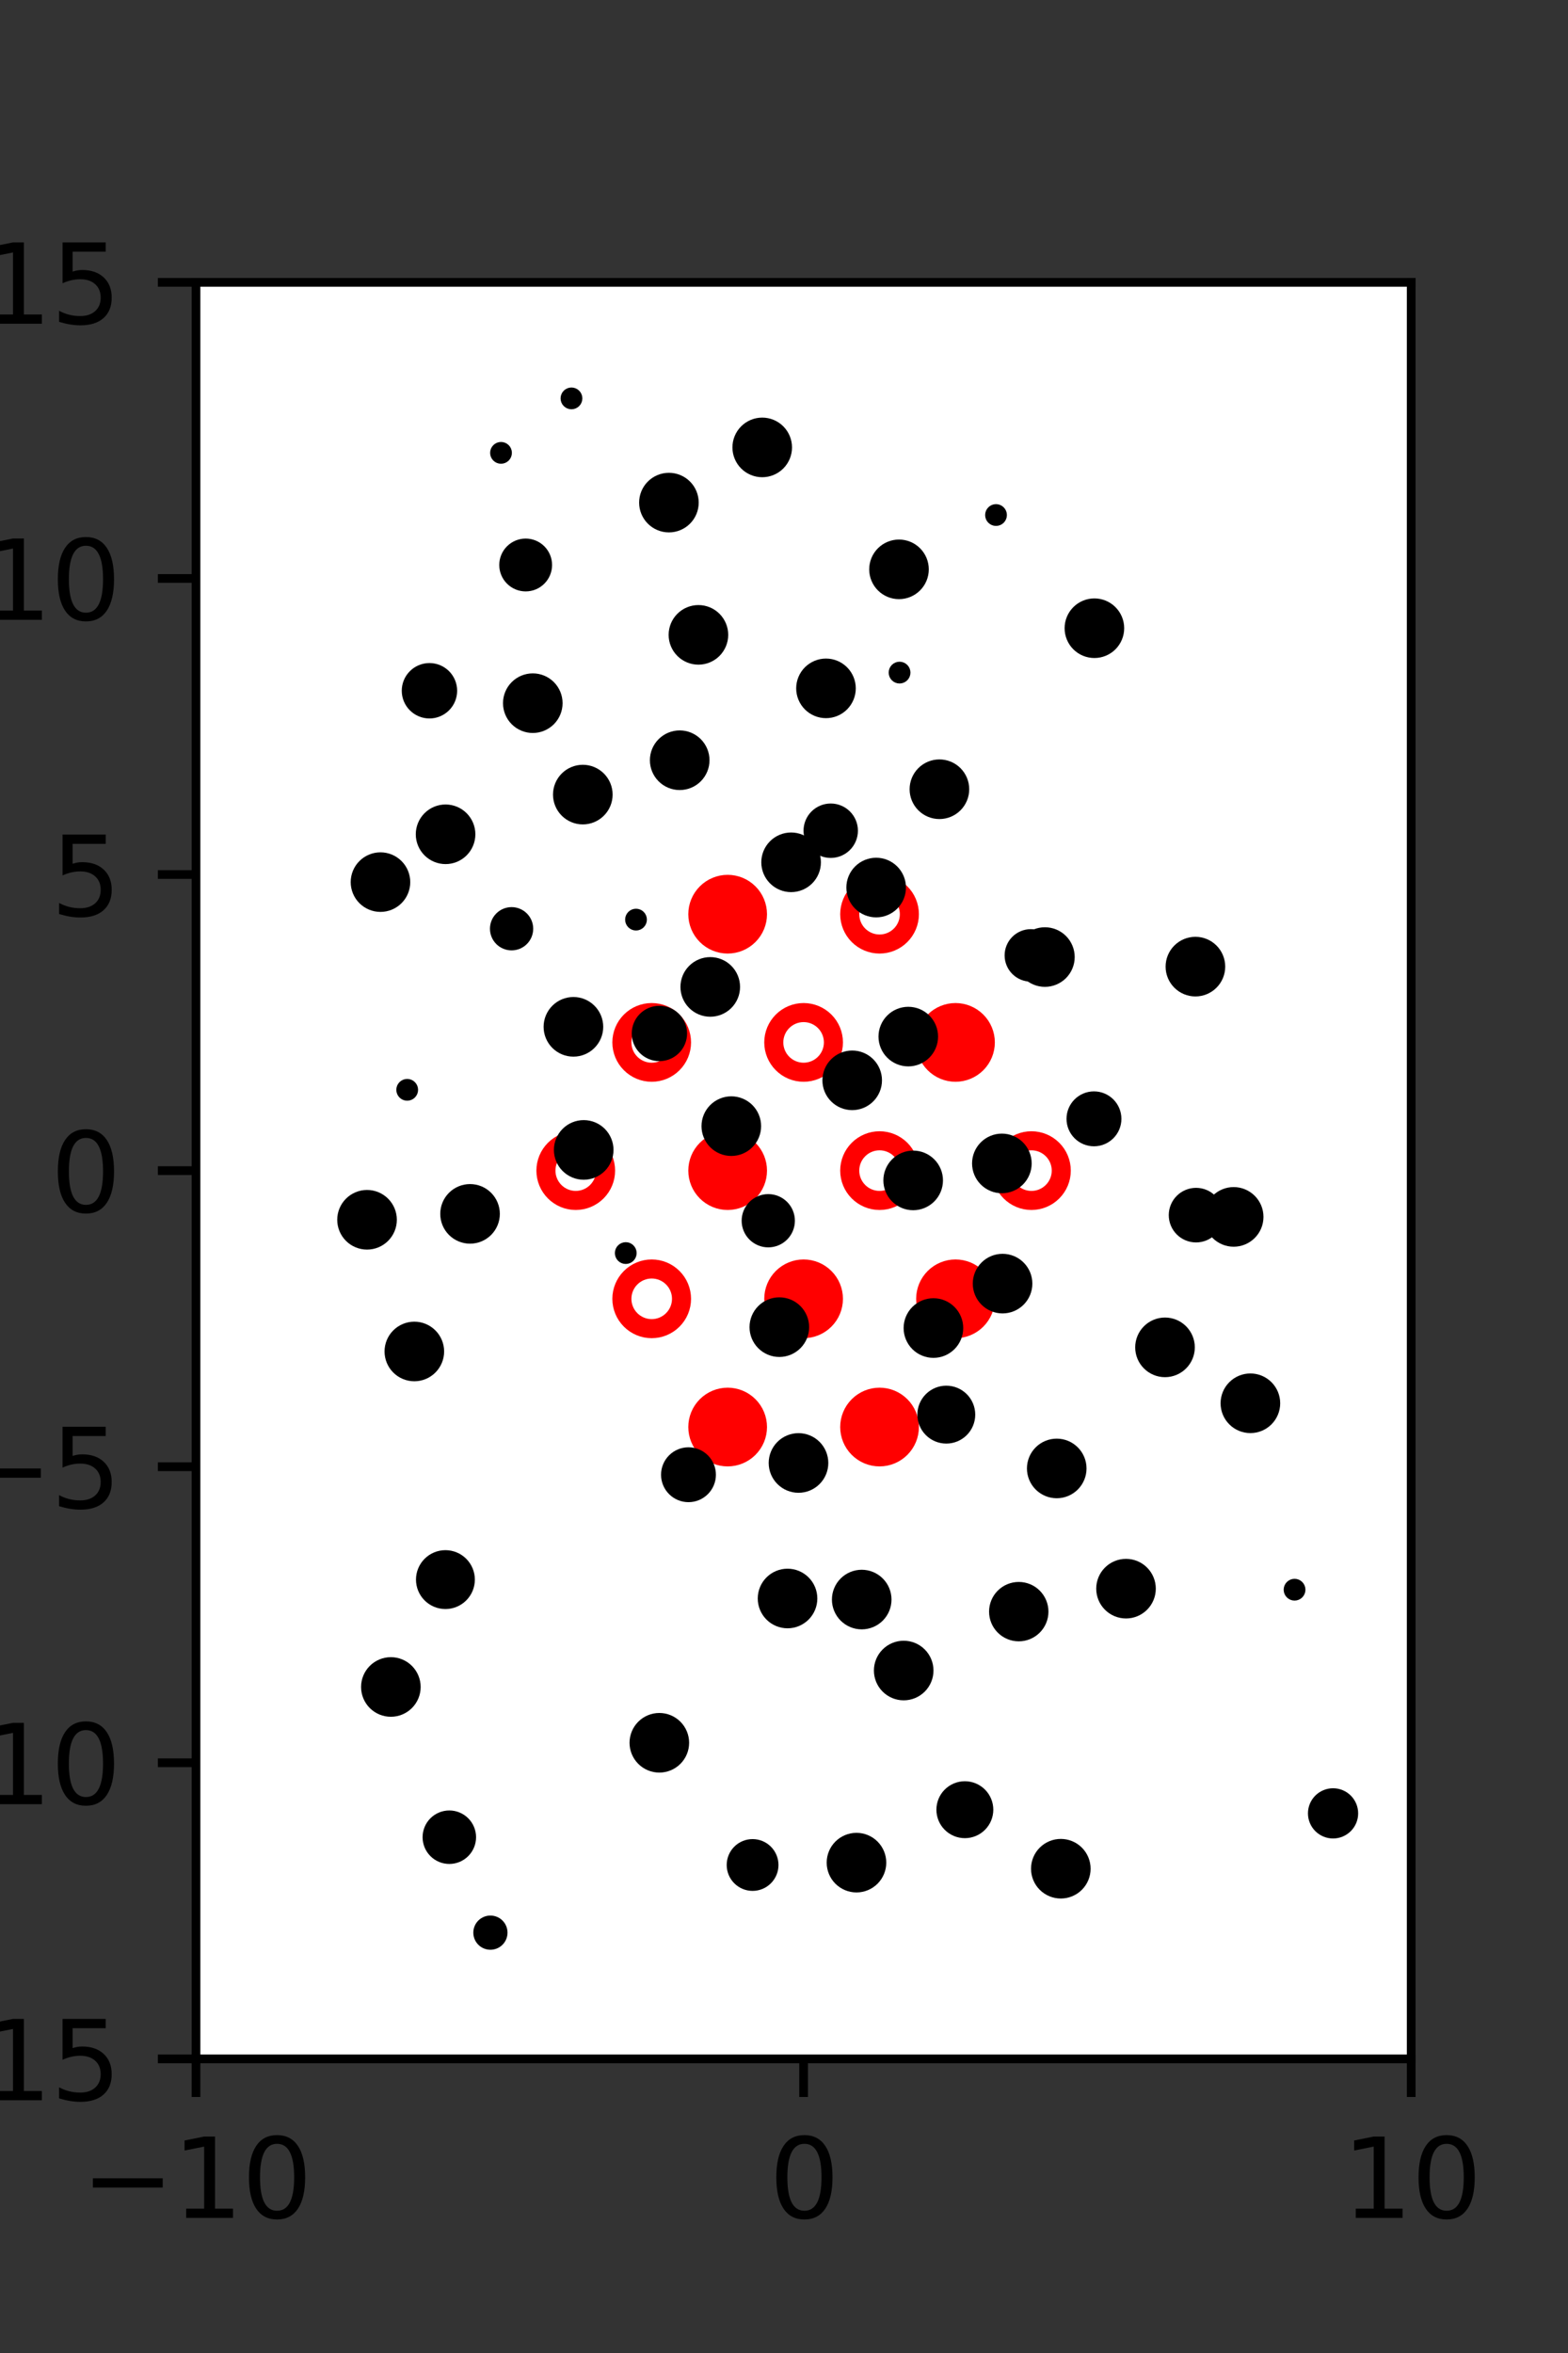<?xml version="1.0" encoding="utf-8" standalone="no"?>
<!DOCTYPE svg PUBLIC "-//W3C//DTD SVG 1.1//EN"
  "http://www.w3.org/Graphics/SVG/1.1/DTD/svg11.dtd">
<svg xmlns:xlink="http://www.w3.org/1999/xlink" width="144pt" height="216pt" viewBox="0 0 144 216" xmlns="http://www.w3.org/2000/svg" version="1.1">
 <rect x="0" y="0" width="144" height="216" fill="#333333" stroke="none"/>
 <defs>
  <style type="text/css">*{stroke-linejoin: round; stroke-linecap: butt}</style>
 </defs>
 <g id="figure_1">
  <g id="patch_1">
   <path d="M 0 216 
L 144 216 
L 144 0 
L 0 0 
L 0 216 
z
" style="fill: none"/>
  </g>
  <g id="axes_1">
   <g id="patch_2">
    <path d="M 18 189 
L 129.6 189 
L 129.6 25.92 
L 18 25.92 
z
" style="fill: #ffffff"/>
   </g>
   <g id="PathCollection_1">
    <defs>
     <path id="m27fced30f5" d="M 0 2.739 
C 0.726 2.739 1.423 2.45 1.936 1.936 
C 2.45 1.423 2.739 0.726 2.739 0 
C 2.739 -0.726 2.45 -1.423 1.936 -1.936 
C 1.423 -2.45 0.726 -2.739 0 -2.739 
C -0.726 -2.739 -1.423 -2.45 -1.936 -1.936 
C -2.45 -1.423 -2.739 -0.726 -2.739 0 
C -2.739 0.726 -2.45 1.423 -1.936 1.936 
C -1.423 2.45 -0.726 2.739 0 2.739 
z
" style="stroke: #ff0000; stroke-width: 1.75"/>
    </defs>
    <g clip-path="url(#pa2a1ad37a8)">
     <use xlink:href="#m27fced30f5" x="66.825" y="83.921" style="fill: #ff0000; stroke: #ff0000; stroke-width: 1.75"/>
     <use xlink:href="#m27fced30f5" x="87.75" y="95.691" style="fill: #ff0000; stroke: #ff0000; stroke-width: 1.75"/>
     <use xlink:href="#m27fced30f5" x="66.825" y="107.46" style="fill: #ff0000; stroke: #ff0000; stroke-width: 1.75"/>
     <use xlink:href="#m27fced30f5" x="73.8" y="119.229" style="fill: #ff0000; stroke: #ff0000; stroke-width: 1.75"/>
     <use xlink:href="#m27fced30f5" x="87.75" y="119.229" style="fill: #ff0000; stroke: #ff0000; stroke-width: 1.75"/>
     <use xlink:href="#m27fced30f5" x="66.825" y="130.999" style="fill: #ff0000; stroke: #ff0000; stroke-width: 1.75"/>
     <use xlink:href="#m27fced30f5" x="80.775" y="130.999" style="fill: #ff0000; stroke: #ff0000; stroke-width: 1.75"/>
    </g>
   </g>
   <g id="PathCollection_2">
    <defs>
     <path id="C0_0_5297fa861f" d="M 0 2.739 
C 0.726 2.739 1.423 2.45 1.936 1.936 
C 2.45 1.423 2.739 0.726 2.739 -0 
C 2.739 -0.726 2.45 -1.423 1.936 -1.936 
C 1.423 -2.45 0.726 -2.739 0 -2.739 
C -0.726 -2.739 -1.423 -2.45 -1.936 -1.936 
C -2.45 -1.423 -2.739 -0.726 -2.739 0 
C -2.739 0.726 -2.45 1.423 -1.936 1.936 
C -1.423 2.45 -0.726 2.739 0 2.739 
z
"/>
    </defs>
    <g clip-path="url(#pa2a1ad37a8)">
     <use xlink:href="#C0_0_5297fa861f" x="80.775" y="83.921" style="fill: none; stroke: #ff0000; stroke-width: 1.75"/>
    </g>
    <g clip-path="url(#pa2a1ad37a8)">
     <use xlink:href="#C0_0_5297fa861f" x="59.85" y="95.691" style="fill: none; stroke: #ff0000; stroke-width: 1.75"/>
    </g>
    <g clip-path="url(#pa2a1ad37a8)">
     <use xlink:href="#C0_0_5297fa861f" x="73.8" y="95.691" style="fill: none; stroke: #ff0000; stroke-width: 1.75"/>
    </g>
    <g clip-path="url(#pa2a1ad37a8)">
     <use xlink:href="#C0_0_5297fa861f" x="52.875" y="107.46" style="fill: none; stroke: #ff0000; stroke-width: 1.75"/>
    </g>
    <g clip-path="url(#pa2a1ad37a8)">
     <use xlink:href="#C0_0_5297fa861f" x="80.775" y="107.46" style="fill: none; stroke: #ff0000; stroke-width: 1.75"/>
    </g>
    <g clip-path="url(#pa2a1ad37a8)">
     <use xlink:href="#C0_0_5297fa861f" x="94.725" y="107.46" style="fill: none; stroke: #ff0000; stroke-width: 1.75"/>
    </g>
    <g clip-path="url(#pa2a1ad37a8)">
     <use xlink:href="#C0_0_5297fa861f" x="59.85" y="119.229" style="fill: none; stroke: #ff0000; stroke-width: 1.75"/>
    </g>
   </g>
   <g id="PathCollection_3">
    <path d="M 113.296 113.946 
C 113.889 113.946 114.458 113.711 114.878 113.291 
C 115.298 112.871 115.533 112.302 115.533 111.709 
C 115.533 111.115 115.298 110.546 114.878 110.127 
C 114.458 109.707 113.889 109.471 113.296 109.471 
C 112.702 109.471 112.133 109.707 111.714 110.127 
C 111.294 110.546 111.058 111.115 111.058 111.709 
C 111.058 112.302 111.294 112.871 111.714 113.291 
C 112.133 113.711 112.702 113.946 113.296 113.946 
z
" clip-path="url(#pa2a1ad37a8)" style="stroke: #000000"/>
    <path d="M 109.783 90.972 
C 110.376 90.972 110.945 90.736 111.365 90.316 
C 111.785 89.897 112.02 89.328 112.02 88.734 
C 112.02 88.141 111.785 87.572 111.365 87.152 
C 110.945 86.732 110.376 86.497 109.783 86.497 
C 109.19 86.497 108.62 86.732 108.201 87.152 
C 107.781 87.572 107.545 88.141 107.545 88.734 
C 107.545 89.328 107.781 89.897 108.201 90.316 
C 108.62 90.736 109.19 90.972 109.783 90.972 
z
" clip-path="url(#pa2a1ad37a8)" style="stroke: #000000"/>
    <path d="M 100.506 59.905 
C 101.099 59.905 101.667 59.67 102.087 59.251 
C 102.506 58.831 102.742 58.262 102.742 57.669 
C 102.742 57.076 102.506 56.508 102.087 56.088 
C 101.667 55.669 101.099 55.433 100.506 55.433 
C 99.913 55.433 99.344 55.669 98.924 56.088 
C 98.505 56.508 98.27 57.076 98.27 57.669 
C 98.27 58.262 98.505 58.831 98.924 59.251 
C 99.344 59.67 99.913 59.905 100.506 59.905 
z
" clip-path="url(#pa2a1ad37a8)" style="stroke: #000000"/>
    <path d="M 91.471 47.779 
C 91.603 47.779 91.73 47.727 91.824 47.633 
C 91.918 47.539 91.971 47.412 91.971 47.279 
C 91.971 47.147 91.918 47.02 91.824 46.926 
C 91.73 46.832 91.603 46.779 91.471 46.779 
C 91.338 46.779 91.211 46.832 91.117 46.926 
C 91.023 47.02 90.971 47.147 90.971 47.279 
C 90.971 47.412 91.023 47.539 91.117 47.633 
C 91.211 47.727 91.338 47.779 91.471 47.779 
z
" clip-path="url(#pa2a1ad37a8)" style="stroke: #000000"/>
    <path d="M 122.424 168.269 
C 122.902 168.269 123.362 168.078 123.7 167.74 
C 124.039 167.401 124.229 166.942 124.229 166.463 
C 124.229 165.984 124.039 165.525 123.7 165.186 
C 123.362 164.848 122.902 164.658 122.424 164.658 
C 121.945 164.658 121.486 164.848 121.147 165.186 
C 120.808 165.525 120.618 165.984 120.618 166.463 
C 120.618 166.942 120.808 167.401 121.147 167.74 
C 121.486 168.078 121.945 168.269 122.424 168.269 
z
" clip-path="url(#pa2a1ad37a8)" style="stroke: #000000"/>
    <path d="M 118.888 146.431 
C 119.02 146.431 119.148 146.378 119.241 146.285 
C 119.335 146.191 119.388 146.064 119.388 145.931 
C 119.388 145.799 119.335 145.671 119.241 145.578 
C 119.148 145.484 119.02 145.431 118.888 145.431 
C 118.755 145.431 118.628 145.484 118.534 145.578 
C 118.44 145.671 118.388 145.799 118.388 145.931 
C 118.388 146.064 118.44 146.191 118.534 146.285 
C 118.628 146.378 118.755 146.431 118.888 146.431 
z
" clip-path="url(#pa2a1ad37a8)" style="stroke: #000000"/>
    <path d="M 114.832 131.055 
C 115.425 131.055 115.994 130.82 116.414 130.4 
C 116.833 129.98 117.069 129.411 117.069 128.818 
C 117.069 128.224 116.833 127.655 116.414 127.236 
C 115.994 126.816 115.425 126.58 114.832 126.58 
C 114.238 126.58 113.669 126.816 113.25 127.236 
C 112.83 127.655 112.594 128.224 112.594 128.818 
C 112.594 129.411 112.83 129.98 113.25 130.4 
C 113.669 130.82 114.238 131.055 114.832 131.055 
z
" clip-path="url(#pa2a1ad37a8)" style="stroke: #000000"/>
    <path d="M 106.99 125.922 
C 107.583 125.922 108.153 125.686 108.572 125.266 
C 108.992 124.847 109.228 124.278 109.228 123.684 
C 109.228 123.091 108.992 122.522 108.572 122.102 
C 108.153 121.682 107.583 121.447 106.99 121.447 
C 106.397 121.447 105.828 121.682 105.408 122.102 
C 104.988 122.522 104.753 123.091 104.753 123.684 
C 104.753 124.278 104.988 124.847 105.408 125.266 
C 105.828 125.686 106.397 125.922 106.99 125.922 
z
" clip-path="url(#pa2a1ad37a8)" style="stroke: #000000"/>
    <path d="M 109.841 113.553 
C 110.373 113.553 110.883 113.342 111.26 112.966 
C 111.636 112.589 111.847 112.079 111.847 111.547 
C 111.847 111.015 111.636 110.505 111.26 110.129 
C 110.883 109.753 110.373 109.541 109.841 109.541 
C 109.309 109.541 108.799 109.753 108.423 110.129 
C 108.047 110.505 107.835 111.015 107.835 111.547 
C 107.835 112.079 108.047 112.589 108.423 112.966 
C 108.799 113.342 109.309 113.553 109.841 113.553 
z
" clip-path="url(#pa2a1ad37a8)" style="stroke: #000000"/>
    <path d="M 100.466 104.728 
C 101.002 104.728 101.516 104.515 101.895 104.136 
C 102.274 103.757 102.487 103.243 102.487 102.707 
C 102.487 102.171 102.274 101.657 101.895 101.278 
C 101.516 100.899 101.002 100.686 100.466 100.686 
C 99.93 100.686 99.416 100.899 99.037 101.278 
C 98.658 101.657 98.445 102.171 98.445 102.707 
C 98.445 103.243 98.658 103.757 99.037 104.136 
C 99.416 104.515 99.93 104.728 100.466 104.728 
z
" clip-path="url(#pa2a1ad37a8)" style="stroke: #000000"/>
    <path d="M 95.961 90.092 
C 96.554 90.092 97.122 89.856 97.542 89.437 
C 97.961 89.017 98.197 88.449 98.197 87.856 
C 98.197 87.263 97.961 86.694 97.542 86.274 
C 97.122 85.855 96.554 85.62 95.961 85.62 
C 95.368 85.62 94.799 85.855 94.38 86.274 
C 93.96 86.694 93.725 87.263 93.725 87.856 
C 93.725 88.449 93.96 89.017 94.38 89.437 
C 94.799 89.856 95.368 90.092 95.961 90.092 
z
" clip-path="url(#pa2a1ad37a8)" style="stroke: #000000"/>
    <path d="M 94.671 89.613 
C 95.177 89.613 95.663 89.412 96.021 89.054 
C 96.38 88.696 96.581 88.21 96.581 87.703 
C 96.581 87.197 96.38 86.711 96.021 86.353 
C 95.663 85.994 95.177 85.793 94.671 85.793 
C 94.164 85.793 93.678 85.994 93.32 86.353 
C 92.962 86.711 92.761 87.197 92.761 87.703 
C 92.761 88.21 92.962 88.696 93.32 89.054 
C 93.678 89.412 94.164 89.613 94.671 89.613 
z
" clip-path="url(#pa2a1ad37a8)" style="stroke: #000000"/>
    <path d="M 86.272 74.688 
C 86.866 74.688 87.435 74.452 87.855 74.032 
C 88.274 73.613 88.51 73.043 88.51 72.45 
C 88.51 71.857 88.274 71.288 87.855 70.868 
C 87.435 70.448 86.866 70.213 86.272 70.213 
C 85.679 70.213 85.11 70.448 84.69 70.868 
C 84.271 71.288 84.035 71.857 84.035 72.45 
C 84.035 73.043 84.271 73.613 84.69 74.032 
C 85.11 74.452 85.679 74.688 86.272 74.688 
z
" clip-path="url(#pa2a1ad37a8)" style="stroke: #000000"/>
    <path d="M 82.613 62.244 
C 82.745 62.244 82.872 62.191 82.966 62.097 
C 83.06 62.003 83.113 61.876 83.113 61.744 
C 83.113 61.611 83.06 61.484 82.966 61.39 
C 82.872 61.296 82.745 61.244 82.613 61.244 
C 82.48 61.244 82.353 61.296 82.259 61.39 
C 82.165 61.484 82.113 61.611 82.113 61.744 
C 82.113 61.876 82.165 62.003 82.259 62.097 
C 82.353 62.191 82.48 62.244 82.613 62.244 
z
" clip-path="url(#pa2a1ad37a8)" style="stroke: #000000"/>
    <path d="M 82.561 54.501 
C 83.154 54.501 83.723 54.266 84.142 53.846 
C 84.562 53.427 84.797 52.858 84.797 52.265 
C 84.797 51.672 84.562 51.103 84.142 50.684 
C 83.723 50.265 83.154 50.029 82.561 50.029 
C 81.968 50.029 81.399 50.265 80.98 50.684 
C 80.561 51.103 80.325 51.672 80.325 52.265 
C 80.325 52.858 80.561 53.427 80.98 53.846 
C 81.399 54.266 81.968 54.501 82.561 54.501 
z
" clip-path="url(#pa2a1ad37a8)" style="stroke: #000000"/>
    <path d="M 103.409 148.072 
C 104.002 148.072 104.571 147.836 104.99 147.417 
C 105.409 146.997 105.645 146.429 105.645 145.835 
C 105.645 145.242 105.409 144.674 104.99 144.254 
C 104.571 143.835 104.002 143.599 103.409 143.599 
C 102.816 143.599 102.247 143.835 101.828 144.254 
C 101.408 144.674 101.173 145.242 101.173 145.835 
C 101.173 146.429 101.408 146.997 101.828 147.417 
C 102.247 147.836 102.816 148.072 103.409 148.072 
z
" clip-path="url(#pa2a1ad37a8)" style="stroke: #000000"/>
    <path d="M 97.047 137.036 
C 97.64 137.036 98.209 136.8 98.628 136.381 
C 99.047 135.962 99.283 135.393 99.283 134.8 
C 99.283 134.207 99.047 133.638 98.628 133.219 
C 98.209 132.799 97.64 132.564 97.047 132.564 
C 96.454 132.564 95.885 132.799 95.466 133.219 
C 95.046 133.638 94.811 134.207 94.811 134.8 
C 94.811 135.393 95.046 135.962 95.466 136.381 
C 95.885 136.8 96.454 137.036 97.047 137.036 
z
" clip-path="url(#pa2a1ad37a8)" style="stroke: #000000"/>
    <path d="M 92.072 120.069 
C 92.665 120.069 93.234 119.833 93.653 119.414 
C 94.073 118.995 94.308 118.426 94.308 117.833 
C 94.308 117.24 94.073 116.671 93.653 116.252 
C 93.234 115.832 92.665 115.597 92.072 115.597 
C 91.479 115.597 90.91 115.832 90.491 116.252 
C 90.072 116.671 89.836 117.24 89.836 117.833 
C 89.836 118.426 90.072 118.995 90.491 119.414 
C 90.91 119.833 91.479 120.069 92.072 120.069 
z
" clip-path="url(#pa2a1ad37a8)" style="stroke: #000000"/>
    <path d="M 92.008 109.038 
C 92.602 109.038 93.171 108.802 93.591 108.383 
C 94.01 107.963 94.246 107.394 94.246 106.801 
C 94.246 106.207 94.01 105.638 93.591 105.219 
C 93.171 104.799 92.602 104.563 92.008 104.563 
C 91.415 104.563 90.846 104.799 90.426 105.219 
C 90.007 105.638 89.771 106.207 89.771 106.801 
C 89.771 107.394 90.007 107.963 90.426 108.383 
C 90.846 108.802 91.415 109.038 92.008 109.038 
z
" clip-path="url(#pa2a1ad37a8)" style="stroke: #000000"/>
    <path d="M 83.414 97.393 
C 84.007 97.393 84.576 97.157 84.995 96.738 
C 85.415 96.319 85.65 95.75 85.65 95.157 
C 85.65 94.564 85.415 93.995 84.995 93.576 
C 84.576 93.156 84.007 92.921 83.414 92.921 
C 82.821 92.921 82.252 93.156 81.833 93.576 
C 81.414 93.995 81.178 94.564 81.178 95.157 
C 81.178 95.75 81.414 96.319 81.833 96.738 
C 82.252 97.157 82.821 97.393 83.414 97.393 
z
" clip-path="url(#pa2a1ad37a8)" style="stroke: #000000"/>
    <path d="M 80.464 83.713 
C 81.057 83.713 81.626 83.478 82.046 83.058 
C 82.465 82.638 82.701 82.069 82.701 81.476 
C 82.701 80.883 82.465 80.313 82.046 79.894 
C 81.626 79.474 81.057 79.238 80.464 79.238 
C 79.87 79.238 79.301 79.474 78.881 79.894 
C 78.462 80.313 78.226 80.883 78.226 81.476 
C 78.226 82.069 78.462 82.638 78.881 83.058 
C 79.301 83.478 79.87 83.713 80.464 83.713 
z
" clip-path="url(#pa2a1ad37a8)" style="stroke: #000000"/>
    <path d="M 76.291 78.256 
C 76.821 78.256 77.329 78.046 77.704 77.671 
C 78.079 77.296 78.289 76.788 78.289 76.258 
C 78.289 75.728 78.079 75.22 77.704 74.845 
C 77.329 74.471 76.821 74.26 76.291 74.26 
C 75.761 74.26 75.253 74.471 74.878 74.845 
C 74.504 75.22 74.293 75.728 74.293 76.258 
C 74.293 76.788 74.504 77.296 74.878 77.671 
C 75.253 78.046 75.761 78.256 76.291 78.256 
z
" clip-path="url(#pa2a1ad37a8)" style="stroke: #000000"/>
    <path d="M 75.856 65.426 
C 76.449 65.426 77.017 65.191 77.437 64.771 
C 77.856 64.352 78.092 63.783 78.092 63.19 
C 78.092 62.597 77.856 62.028 77.437 61.609 
C 77.017 61.19 76.449 60.954 75.856 60.954 
C 75.263 60.954 74.694 61.19 74.274 61.609 
C 73.855 62.028 73.619 62.597 73.619 63.19 
C 73.619 63.783 73.855 64.352 74.274 64.771 
C 74.694 65.191 75.263 65.426 75.856 65.426 
z
" clip-path="url(#pa2a1ad37a8)" style="stroke: #000000"/>
    <path d="M 70 43.308 
C 70.593 43.308 71.162 43.072 71.581 42.653 
C 72.001 42.233 72.236 41.665 72.236 41.072 
C 72.236 40.479 72.001 39.91 71.581 39.49 
C 71.162 39.071 70.593 38.835 70 38.835 
C 69.407 38.835 68.838 39.071 68.419 39.49 
C 68 39.91 67.764 40.479 67.764 41.072 
C 67.764 41.665 68 42.233 68.419 42.653 
C 68.838 43.072 69.407 43.308 70 43.308 
z
" clip-path="url(#pa2a1ad37a8)" style="stroke: #000000"/>
    <path d="M 97.422 173.78 
C 98.015 173.78 98.583 173.545 99.003 173.126 
C 99.422 172.706 99.658 172.137 99.658 171.544 
C 99.658 170.951 99.422 170.383 99.003 169.963 
C 98.583 169.544 98.015 169.308 97.422 169.308 
C 96.829 169.308 96.26 169.544 95.84 169.963 
C 95.421 170.383 95.186 170.951 95.186 171.544 
C 95.186 172.137 95.421 172.706 95.84 173.126 
C 96.26 173.545 96.829 173.78 97.422 173.78 
z
" clip-path="url(#pa2a1ad37a8)" style="stroke: #000000"/>
    <path d="M 93.56 150.171 
C 94.15 150.171 94.716 149.937 95.134 149.519 
C 95.551 149.102 95.786 148.536 95.786 147.945 
C 95.786 147.355 95.551 146.788 95.134 146.371 
C 94.716 145.953 94.15 145.719 93.56 145.719 
C 92.969 145.719 92.403 145.953 91.985 146.371 
C 91.568 146.788 91.333 147.355 91.333 147.945 
C 91.333 148.536 91.568 149.102 91.985 149.519 
C 92.403 149.937 92.969 150.171 93.56 150.171 
z
" clip-path="url(#pa2a1ad37a8)" style="stroke: #000000"/>
    <path d="M 86.905 132.018 
C 87.478 132.018 88.027 131.791 88.431 131.386 
C 88.836 130.981 89.063 130.432 89.063 129.86 
C 89.063 129.288 88.836 128.739 88.431 128.334 
C 88.027 127.929 87.478 127.702 86.905 127.702 
C 86.333 127.702 85.784 127.929 85.379 128.334 
C 84.975 128.739 84.747 129.288 84.747 129.86 
C 84.747 130.432 84.975 130.981 85.379 131.386 
C 85.784 131.791 86.333 132.018 86.905 132.018 
z
" clip-path="url(#pa2a1ad37a8)" style="stroke: #000000"/>
    <path d="M 85.722 124.149 
C 86.316 124.149 86.885 123.914 87.305 123.494 
C 87.724 123.074 87.96 122.505 87.96 121.912 
C 87.96 121.319 87.724 120.749 87.305 120.33 
C 86.885 119.91 86.316 119.674 85.722 119.674 
C 85.129 119.674 84.56 119.91 84.14 120.33 
C 83.721 120.749 83.485 121.319 83.485 121.912 
C 83.485 122.505 83.721 123.074 84.14 123.494 
C 84.56 123.914 85.129 124.149 85.722 124.149 
z
" clip-path="url(#pa2a1ad37a8)" style="stroke: #000000"/>
    <path d="M 83.862 110.596 
C 84.455 110.596 85.025 110.36 85.444 109.941 
C 85.864 109.521 86.1 108.952 86.1 108.358 
C 86.1 107.765 85.864 107.196 85.444 106.776 
C 85.025 106.357 84.455 106.121 83.862 106.121 
C 83.269 106.121 82.7 106.357 82.28 106.776 
C 81.86 107.196 81.625 107.765 81.625 108.358 
C 81.625 108.952 81.86 109.521 82.28 109.941 
C 82.7 110.36 83.269 110.596 83.862 110.596 
z
" clip-path="url(#pa2a1ad37a8)" style="stroke: #000000"/>
    <path d="M 78.263 101.408 
C 78.856 101.408 79.424 101.172 79.844 100.753 
C 80.263 100.334 80.499 99.765 80.499 99.172 
C 80.499 98.579 80.263 98.01 79.844 97.591 
C 79.424 97.171 78.856 96.936 78.263 96.936 
C 77.67 96.936 77.101 97.171 76.682 97.591 
C 76.262 98.01 76.027 98.579 76.027 99.172 
C 76.027 99.765 76.262 100.334 76.682 100.753 
C 77.101 101.172 77.67 101.408 78.263 101.408 
z
" clip-path="url(#pa2a1ad37a8)" style="stroke: #000000"/>
    <path d="M 65.227 92.834 
C 65.821 92.834 66.39 92.599 66.809 92.179 
C 67.229 91.76 67.465 91.19 67.465 90.597 
C 67.465 90.004 67.229 89.434 66.809 89.015 
C 66.39 88.595 65.821 88.36 65.227 88.36 
C 64.634 88.36 64.065 88.595 63.645 89.015 
C 63.226 89.434 62.99 90.004 62.99 90.597 
C 62.99 91.19 63.226 91.76 63.645 92.179 
C 64.065 92.599 64.634 92.834 65.227 92.834 
z
" clip-path="url(#pa2a1ad37a8)" style="stroke: #000000"/>
    <path d="M 72.653 81.396 
C 73.246 81.396 73.815 81.16 74.235 80.741 
C 74.655 80.321 74.89 79.752 74.89 79.158 
C 74.89 78.565 74.655 77.996 74.235 77.576 
C 73.815 77.157 73.246 76.921 72.653 76.921 
C 72.059 76.921 71.49 77.157 71.071 77.576 
C 70.651 77.996 70.415 78.565 70.415 79.158 
C 70.415 79.752 70.651 80.321 71.071 80.741 
C 71.49 81.16 72.059 81.396 72.653 81.396 
z
" clip-path="url(#pa2a1ad37a8)" style="stroke: #000000"/>
    <path d="M 62.421 72.025 
C 63.015 72.025 63.584 71.79 64.004 71.37 
C 64.423 70.95 64.659 70.381 64.659 69.788 
C 64.659 69.195 64.423 68.625 64.004 68.206 
C 63.584 67.786 63.015 67.55 62.421 67.55 
C 61.828 67.55 61.259 67.786 60.839 68.206 
C 60.42 68.625 60.184 69.195 60.184 69.788 
C 60.184 70.381 60.42 70.95 60.839 71.37 
C 61.259 71.79 61.828 72.025 62.421 72.025 
z
" clip-path="url(#pa2a1ad37a8)" style="stroke: #000000"/>
    <path d="M 64.141 60.515 
C 64.734 60.515 65.302 60.279 65.722 59.86 
C 66.141 59.44 66.377 58.872 66.377 58.279 
C 66.377 57.686 66.141 57.117 65.722 56.697 
C 65.302 56.278 64.734 56.043 64.141 56.043 
C 63.548 56.043 62.979 56.278 62.56 56.697 
C 62.14 57.117 61.905 57.686 61.905 58.279 
C 61.905 58.872 62.14 59.44 62.56 59.86 
C 62.979 60.279 63.548 60.515 64.141 60.515 
z
" clip-path="url(#pa2a1ad37a8)" style="stroke: #000000"/>
    <path d="M 61.431 48.374 
C 62.024 48.374 62.593 48.138 63.013 47.719 
C 63.432 47.3 63.667 46.731 63.667 46.138 
C 63.667 45.545 63.432 44.976 63.013 44.557 
C 62.593 44.137 62.024 43.902 61.431 43.902 
C 60.838 43.902 60.27 44.137 59.85 44.557 
C 59.431 44.976 59.195 45.545 59.195 46.138 
C 59.195 46.731 59.431 47.3 59.85 47.719 
C 60.27 48.138 60.838 48.374 61.431 48.374 
z
" clip-path="url(#pa2a1ad37a8)" style="stroke: #000000"/>
    <path d="M 52.482 37.072 
C 52.614 37.072 52.741 37.019 52.835 36.925 
C 52.929 36.832 52.982 36.705 52.982 36.572 
C 52.982 36.439 52.929 36.312 52.835 36.218 
C 52.741 36.125 52.614 36.072 52.482 36.072 
C 52.349 36.072 52.222 36.125 52.128 36.218 
C 52.034 36.312 51.982 36.439 51.982 36.572 
C 51.982 36.705 52.034 36.832 52.128 36.925 
C 52.222 37.019 52.349 37.072 52.482 37.072 
z
" clip-path="url(#pa2a1ad37a8)" style="stroke: #000000"/>
    <path d="M 88.609 168.24 
C 89.169 168.24 89.707 168.017 90.103 167.621 
C 90.499 167.224 90.722 166.687 90.722 166.127 
C 90.722 165.566 90.499 165.029 90.103 164.632 
C 89.707 164.236 89.169 164.013 88.609 164.013 
C 88.048 164.013 87.511 164.236 87.115 164.632 
C 86.718 165.029 86.496 165.566 86.496 166.127 
C 86.496 166.687 86.718 167.224 87.115 167.621 
C 87.511 168.017 88.048 168.24 88.609 168.24 
z
" clip-path="url(#pa2a1ad37a8)" style="stroke: #000000"/>
    <path d="M 82.992 155.587 
C 83.585 155.587 84.154 155.351 84.573 154.932 
C 84.993 154.513 85.228 153.944 85.228 153.351 
C 85.228 152.758 84.993 152.189 84.573 151.77 
C 84.154 151.35 83.585 151.115 82.992 151.115 
C 82.399 151.115 81.83 151.35 81.411 151.77 
C 80.992 152.189 80.756 152.758 80.756 153.351 
C 80.756 153.944 80.992 154.513 81.411 154.932 
C 81.83 155.351 82.399 155.587 82.992 155.587 
z
" clip-path="url(#pa2a1ad37a8)" style="stroke: #000000"/>
    <path d="M 79.137 149.072 
C 79.73 149.072 80.299 148.836 80.719 148.417 
C 81.138 147.997 81.373 147.429 81.373 146.836 
C 81.373 146.243 81.138 145.674 80.719 145.255 
C 80.299 144.835 79.73 144.6 79.137 144.6 
C 78.544 144.6 77.976 144.835 77.556 145.255 
C 77.137 145.674 76.901 146.243 76.901 146.836 
C 76.901 147.429 77.137 147.997 77.556 148.417 
C 77.976 148.836 78.544 149.072 79.137 149.072 
z
" clip-path="url(#pa2a1ad37a8)" style="stroke: #000000"/>
    <path d="M 73.332 136.535 
C 73.925 136.535 74.494 136.299 74.914 135.879 
C 75.334 135.46 75.569 134.891 75.569 134.297 
C 75.569 133.704 75.334 133.135 74.914 132.715 
C 74.494 132.296 73.925 132.06 73.332 132.06 
C 72.739 132.06 72.169 132.296 71.75 132.715 
C 71.33 133.135 71.094 133.704 71.094 134.297 
C 71.094 134.891 71.33 135.46 71.75 135.879 
C 72.169 136.299 72.739 136.535 73.332 136.535 
z
" clip-path="url(#pa2a1ad37a8)" style="stroke: #000000"/>
    <path d="M 71.572 124.067 
C 72.165 124.067 72.734 123.831 73.154 123.411 
C 73.573 122.992 73.809 122.423 73.809 121.829 
C 73.809 121.236 73.573 120.667 73.154 120.247 
C 72.734 119.827 72.165 119.592 71.572 119.592 
C 70.978 119.592 70.409 119.827 69.99 120.247 
C 69.57 120.667 69.334 121.236 69.334 121.829 
C 69.334 122.423 69.57 122.992 69.99 123.411 
C 70.409 123.831 70.978 124.067 71.572 124.067 
z
" clip-path="url(#pa2a1ad37a8)" style="stroke: #000000"/>
    <path d="M 70.555 114.006 
C 71.071 114.006 71.566 113.801 71.931 113.436 
C 72.296 113.072 72.5 112.577 72.5 112.061 
C 72.5 111.545 72.296 111.05 71.931 110.686 
C 71.566 110.321 71.071 110.116 70.555 110.116 
C 70.04 110.116 69.545 110.321 69.18 110.686 
C 68.815 111.05 68.61 111.545 68.61 112.061 
C 68.61 112.577 68.815 113.072 69.18 113.436 
C 69.545 113.801 70.04 114.006 70.555 114.006 
z
" clip-path="url(#pa2a1ad37a8)" style="stroke: #000000"/>
    <path d="M 67.161 105.615 
C 67.754 105.615 68.323 105.379 68.743 104.96 
C 69.162 104.54 69.398 103.971 69.398 103.378 
C 69.398 102.784 69.162 102.215 68.743 101.795 
C 68.323 101.376 67.754 101.14 67.161 101.14 
C 66.567 101.14 65.998 101.376 65.578 101.795 
C 65.159 102.215 64.923 102.784 64.923 103.378 
C 64.923 103.971 65.159 104.54 65.578 104.96 
C 65.998 105.379 66.567 105.615 67.161 105.615 
z
" clip-path="url(#pa2a1ad37a8)" style="stroke: #000000"/>
    <path d="M 60.557 96.912 
C 61.099 96.912 61.618 96.696 62.001 96.314 
C 62.384 95.931 62.599 95.411 62.599 94.87 
C 62.599 94.328 62.384 93.809 62.001 93.426 
C 61.618 93.043 61.099 92.828 60.557 92.828 
C 60.016 92.828 59.496 93.043 59.114 93.426 
C 58.731 93.809 58.516 94.328 58.516 94.87 
C 58.516 95.411 58.731 95.931 59.114 96.314 
C 59.496 96.696 60.016 96.912 60.557 96.912 
z
" clip-path="url(#pa2a1ad37a8)" style="stroke: #000000"/>
    <path d="M 58.409 84.919 
C 58.541 84.919 58.669 84.866 58.762 84.772 
C 58.856 84.678 58.909 84.551 58.909 84.419 
C 58.909 84.286 58.856 84.159 58.762 84.065 
C 58.669 83.971 58.541 83.919 58.409 83.919 
C 58.276 83.919 58.149 83.971 58.055 84.065 
C 57.962 84.159 57.909 84.286 57.909 84.419 
C 57.909 84.551 57.962 84.678 58.055 84.772 
C 58.149 84.866 58.276 84.919 58.409 84.919 
z
" clip-path="url(#pa2a1ad37a8)" style="stroke: #000000"/>
    <path d="M 53.523 75.18 
C 54.117 75.18 54.686 74.944 55.105 74.524 
C 55.525 74.105 55.761 73.536 55.761 72.942 
C 55.761 72.349 55.525 71.78 55.105 71.36 
C 54.686 70.941 54.117 70.705 53.523 70.705 
C 52.93 70.705 52.361 70.941 51.941 71.36 
C 51.522 71.78 51.286 72.349 51.286 72.942 
C 51.286 73.536 51.522 74.105 51.941 74.524 
C 52.361 74.944 52.93 75.18 53.523 75.18 
z
" clip-path="url(#pa2a1ad37a8)" style="stroke: #000000"/>
    <path d="M 48.93 66.786 
C 49.523 66.786 50.092 66.55 50.511 66.131 
C 50.93 65.711 51.166 65.143 51.166 64.55 
C 51.166 63.957 50.93 63.388 50.511 62.968 
C 50.092 62.549 49.523 62.314 48.93 62.314 
C 48.337 62.314 47.768 62.549 47.349 62.968 
C 46.929 63.388 46.694 63.957 46.694 64.55 
C 46.694 65.143 46.929 65.711 47.349 66.131 
C 47.768 66.55 48.337 66.786 48.93 66.786 
z
" clip-path="url(#pa2a1ad37a8)" style="stroke: #000000"/>
    <path d="M 48.276 53.79 
C 48.786 53.79 49.276 53.588 49.637 53.226 
C 49.998 52.865 50.201 52.376 50.201 51.865 
C 50.201 51.354 49.998 50.864 49.637 50.503 
C 49.276 50.142 48.786 49.939 48.276 49.939 
C 47.765 49.939 47.275 50.142 46.914 50.503 
C 46.553 50.864 46.35 51.354 46.35 51.865 
C 46.35 52.376 46.553 52.865 46.914 53.226 
C 47.275 53.588 47.765 53.79 48.276 53.79 
z
" clip-path="url(#pa2a1ad37a8)" style="stroke: #000000"/>
    <path d="M 46.011 42.072 
C 46.144 42.072 46.271 42.019 46.365 41.925 
C 46.458 41.831 46.511 41.704 46.511 41.572 
C 46.511 41.439 46.458 41.312 46.365 41.218 
C 46.271 41.124 46.144 41.072 46.011 41.072 
C 45.878 41.072 45.751 41.124 45.657 41.218 
C 45.564 41.312 45.511 41.439 45.511 41.572 
C 45.511 41.704 45.564 41.831 45.657 41.925 
C 45.751 42.019 45.878 42.072 46.011 42.072 
z
" clip-path="url(#pa2a1ad37a8)" style="stroke: #000000"/>
    <path d="M 78.656 173.222 
C 79.249 173.222 79.817 172.986 80.237 172.567 
C 80.656 172.148 80.892 171.579 80.892 170.986 
C 80.892 170.393 80.656 169.824 80.237 169.405 
C 79.817 168.985 79.249 168.75 78.656 168.75 
C 78.063 168.75 77.494 168.985 77.074 169.405 
C 76.655 169.824 76.42 170.393 76.42 170.986 
C 76.42 171.579 76.655 172.148 77.074 172.567 
C 77.494 172.986 78.063 173.222 78.656 173.222 
z
" clip-path="url(#pa2a1ad37a8)" style="stroke: #000000"/>
    <path d="M 72.325 148.975 
C 72.918 148.975 73.487 148.739 73.906 148.32 
C 74.326 147.9 74.561 147.331 74.561 146.738 
C 74.561 146.145 74.326 145.577 73.906 145.157 
C 73.487 144.738 72.918 144.502 72.325 144.502 
C 71.732 144.502 71.163 144.738 70.744 145.157 
C 70.325 145.577 70.089 146.145 70.089 146.738 
C 70.089 147.331 70.325 147.9 70.744 148.32 
C 71.163 148.739 71.732 148.975 72.325 148.975 
z
" clip-path="url(#pa2a1ad37a8)" style="stroke: #000000"/>
    <path d="M 63.228 137.396 
C 63.763 137.396 64.277 137.184 64.655 136.805 
C 65.034 136.426 65.247 135.913 65.247 135.377 
C 65.247 134.842 65.034 134.328 64.655 133.949 
C 64.277 133.571 63.763 133.358 63.228 133.358 
C 62.692 133.358 62.178 133.571 61.8 133.949 
C 61.421 134.328 61.208 134.842 61.208 135.377 
C 61.208 135.913 61.421 136.426 61.8 136.805 
C 62.178 137.184 62.692 137.396 63.228 137.396 
z
" clip-path="url(#pa2a1ad37a8)" style="stroke: #000000"/>
    <path d="M 57.467 115.529 
C 57.599 115.529 57.727 115.477 57.82 115.383 
C 57.914 115.289 57.967 115.162 57.967 115.029 
C 57.967 114.897 57.914 114.77 57.82 114.676 
C 57.727 114.582 57.599 114.529 57.467 114.529 
C 57.334 114.529 57.207 114.582 57.113 114.676 
C 57.019 114.77 56.967 114.897 56.967 115.029 
C 56.967 115.162 57.019 115.289 57.113 115.383 
C 57.207 115.477 57.334 115.529 57.467 115.529 
z
" clip-path="url(#pa2a1ad37a8)" style="stroke: #000000"/>
    <path d="M 53.606 107.798 
C 54.199 107.798 54.768 107.562 55.188 107.142 
C 55.607 106.723 55.843 106.153 55.843 105.56 
C 55.843 104.967 55.607 104.398 55.188 103.978 
C 54.768 103.558 54.199 103.323 53.606 103.323 
C 53.012 103.323 52.443 103.558 52.024 103.978 
C 51.604 104.398 51.368 104.967 51.368 105.56 
C 51.368 106.153 51.604 106.723 52.024 107.142 
C 52.443 107.562 53.012 107.798 53.606 107.798 
z
" clip-path="url(#pa2a1ad37a8)" style="stroke: #000000"/>
    <path d="M 52.66 96.498 
C 53.254 96.498 53.823 96.263 54.242 95.843 
C 54.662 95.423 54.898 94.854 54.898 94.261 
C 54.898 93.667 54.662 93.098 54.242 92.679 
C 53.823 92.259 53.254 92.023 52.66 92.023 
C 52.067 92.023 51.498 92.259 51.078 92.679 
C 50.659 93.098 50.423 93.667 50.423 94.261 
C 50.423 94.854 50.659 95.423 51.078 95.843 
C 51.498 96.263 52.067 96.498 52.66 96.498 
z
" clip-path="url(#pa2a1ad37a8)" style="stroke: #000000"/>
    <path d="M 46.982 86.743 
C 47.376 86.743 47.754 86.587 48.033 86.308 
C 48.312 86.029 48.468 85.651 48.468 85.257 
C 48.468 84.863 48.312 84.485 48.033 84.207 
C 47.754 83.928 47.376 83.771 46.982 83.771 
C 46.588 83.771 46.21 83.928 45.932 84.207 
C 45.653 84.485 45.496 84.863 45.496 85.257 
C 45.496 85.651 45.653 86.029 45.932 86.308 
C 46.21 86.587 46.588 86.743 46.982 86.743 
z
" clip-path="url(#pa2a1ad37a8)" style="stroke: #000000"/>
    <path d="M 40.92 78.822 
C 41.513 78.822 42.082 78.587 42.501 78.167 
C 42.92 77.748 43.156 77.179 43.156 76.586 
C 43.156 75.993 42.92 75.424 42.501 75.005 
C 42.082 74.586 41.513 74.35 40.92 74.35 
C 40.327 74.35 39.758 74.586 39.339 75.005 
C 38.92 75.424 38.684 75.993 38.684 76.586 
C 38.684 77.179 38.92 77.748 39.339 78.167 
C 39.758 78.587 40.327 78.822 40.92 78.822 
z
" clip-path="url(#pa2a1ad37a8)" style="stroke: #000000"/>
    <path d="M 39.44 65.454 
C 39.982 65.454 40.501 65.238 40.885 64.855 
C 41.268 64.472 41.483 63.952 41.483 63.41 
C 41.483 62.868 41.268 62.348 40.885 61.965 
C 40.501 61.582 39.982 61.367 39.44 61.367 
C 38.898 61.367 38.378 61.582 37.995 61.965 
C 37.611 62.348 37.396 62.868 37.396 63.41 
C 37.396 63.952 37.611 64.472 37.995 64.855 
C 38.378 65.238 38.898 65.454 39.44 65.454 
z
" clip-path="url(#pa2a1ad37a8)" style="stroke: #000000"/>
    <path d="M 69.115 173.08 
C 69.613 173.08 70.09 172.882 70.443 172.529 
C 70.795 172.177 70.993 171.7 70.993 171.202 
C 70.993 170.704 70.795 170.226 70.443 169.874 
C 70.09 169.522 69.613 169.324 69.115 169.324 
C 68.617 169.324 68.139 169.522 67.787 169.874 
C 67.435 170.226 67.237 170.704 67.237 171.202 
C 67.237 171.7 67.435 172.177 67.787 172.529 
C 68.139 172.882 68.617 173.08 69.115 173.08 
z
" clip-path="url(#pa2a1ad37a8)" style="stroke: #000000"/>
    <path d="M 60.551 162.22 
C 61.144 162.22 61.713 161.984 62.132 161.565 
C 62.552 161.145 62.787 160.577 62.787 159.984 
C 62.787 159.391 62.552 158.822 62.132 158.402 
C 61.713 157.983 61.144 157.747 60.551 157.747 
C 59.958 157.747 59.389 157.983 58.97 158.402 
C 58.551 158.822 58.315 159.391 58.315 159.984 
C 58.315 160.577 58.551 161.145 58.97 161.565 
C 59.389 161.984 59.958 162.22 60.551 162.22 
z
" clip-path="url(#pa2a1ad37a8)" style="stroke: #000000"/>
    <path d="M 43.168 113.667 
C 43.761 113.667 44.33 113.431 44.749 113.012 
C 45.168 112.593 45.404 112.024 45.404 111.431 
C 45.404 110.838 45.168 110.269 44.749 109.85 
C 44.33 109.43 43.761 109.195 43.168 109.195 
C 42.575 109.195 42.006 109.43 41.587 109.85 
C 41.167 110.269 40.932 110.838 40.932 111.431 
C 40.932 112.024 41.167 112.593 41.587 113.012 
C 42.006 113.431 42.575 113.667 43.168 113.667 
z
" clip-path="url(#pa2a1ad37a8)" style="stroke: #000000"/>
    <path d="M 37.396 100.543 
C 37.528 100.543 37.655 100.491 37.749 100.397 
C 37.843 100.303 37.896 100.176 37.896 100.043 
C 37.896 99.911 37.843 99.784 37.749 99.69 
C 37.655 99.596 37.528 99.543 37.396 99.543 
C 37.263 99.543 37.136 99.596 37.042 99.69 
C 36.948 99.784 36.896 99.911 36.896 100.043 
C 36.896 100.176 36.948 100.303 37.042 100.397 
C 37.136 100.491 37.263 100.543 37.396 100.543 
z
" clip-path="url(#pa2a1ad37a8)" style="stroke: #000000"/>
    <path d="M 34.941 83.211 
C 35.534 83.211 36.102 82.976 36.522 82.557 
C 36.941 82.138 37.176 81.569 37.176 80.977 
C 37.176 80.384 36.941 79.816 36.522 79.397 
C 36.102 78.978 35.534 78.742 34.941 78.742 
C 34.349 78.742 33.78 78.978 33.361 79.397 
C 32.942 79.816 32.707 80.384 32.707 80.977 
C 32.707 81.569 32.942 82.138 33.361 82.557 
C 33.78 82.976 34.349 83.211 34.941 83.211 
z
" clip-path="url(#pa2a1ad37a8)" style="stroke: #000000"/>
    <path d="M 40.906 147.207 
C 41.49 147.207 42.051 146.975 42.464 146.562 
C 42.877 146.149 43.109 145.588 43.109 145.004 
C 43.109 144.42 42.877 143.859 42.464 143.446 
C 42.051 143.033 41.49 142.801 40.906 142.801 
C 40.321 142.801 39.761 143.033 39.348 143.446 
C 38.935 143.859 38.703 144.42 38.703 145.004 
C 38.703 145.588 38.935 146.149 39.348 146.562 
C 39.761 146.975 40.321 147.207 40.906 147.207 
z
" clip-path="url(#pa2a1ad37a8)" style="stroke: #000000"/>
    <path d="M 38.051 126.298 
C 38.644 126.298 39.213 126.063 39.632 125.643 
C 40.051 125.224 40.287 124.655 40.287 124.062 
C 40.287 123.469 40.051 122.9 39.632 122.481 
C 39.213 122.062 38.644 121.826 38.051 121.826 
C 37.458 121.826 36.889 122.062 36.47 122.481 
C 36.05 122.9 35.815 123.469 35.815 124.062 
C 35.815 124.655 36.05 125.224 36.47 125.643 
C 36.889 126.063 37.458 126.298 38.051 126.298 
z
" clip-path="url(#pa2a1ad37a8)" style="stroke: #000000"/>
    <path d="M 33.707 114.21 
C 34.301 114.21 34.87 113.975 35.29 113.555 
C 35.709 113.136 35.945 112.566 35.945 111.973 
C 35.945 111.38 35.709 110.81 35.29 110.391 
C 34.87 109.971 34.301 109.735 33.707 109.735 
C 33.114 109.735 32.545 109.971 32.125 110.391 
C 31.706 110.81 31.47 111.38 31.47 111.973 
C 31.47 112.566 31.706 113.136 32.125 113.555 
C 32.545 113.975 33.114 114.21 33.707 114.21 
z
" clip-path="url(#pa2a1ad37a8)" style="stroke: #000000"/>
    <path d="M 45.038 178.483 
C 45.322 178.483 45.594 178.371 45.795 178.17 
C 45.996 177.969 46.108 177.697 46.108 177.413 
C 46.108 177.129 45.996 176.857 45.795 176.656 
C 45.594 176.455 45.322 176.343 45.038 176.343 
C 44.754 176.343 44.482 176.455 44.281 176.656 
C 44.08 176.857 43.968 177.129 43.968 177.413 
C 43.968 177.697 44.08 177.969 44.281 178.17 
C 44.482 178.371 44.754 178.483 45.038 178.483 
z
" clip-path="url(#pa2a1ad37a8)" style="stroke: #000000"/>
    <path d="M 41.264 170.607 
C 41.783 170.607 42.28 170.401 42.647 170.034 
C 43.014 169.667 43.22 169.17 43.22 168.651 
C 43.22 168.133 43.014 167.635 42.647 167.268 
C 42.28 166.902 41.783 166.696 41.264 166.696 
C 40.746 166.696 40.248 166.902 39.881 167.268 
C 39.515 167.635 39.309 168.133 39.309 168.651 
C 39.309 169.17 39.515 169.667 39.881 170.034 
C 40.248 170.401 40.746 170.607 41.264 170.607 
z
" clip-path="url(#pa2a1ad37a8)" style="stroke: #000000"/>
    <path d="M 35.895 157.096 
C 36.488 157.096 37.057 156.861 37.477 156.442 
C 37.896 156.022 38.132 155.453 38.132 154.86 
C 38.132 154.267 37.896 153.699 37.477 153.279 
C 37.057 152.86 36.488 152.624 35.895 152.624 
C 35.302 152.624 34.734 152.86 34.314 153.279 
C 33.895 153.699 33.659 154.267 33.659 154.86 
C 33.659 155.453 33.895 156.022 34.314 156.442 
C 34.734 156.861 35.302 157.096 35.895 157.096 
z
" clip-path="url(#pa2a1ad37a8)" style="stroke: #000000"/>
   </g>
   <g id="matplotlib.axis_1">
    <g id="xtick_1">
     <g id="line2d_1">
      <defs>
       <path id="m67e3902364" d="M 0 0 
L 0 3.5 
" style="stroke: #000000; stroke-width: 0.8"/>
      </defs>
      <g>
       <use xlink:href="#m67e3902364" x="18" y="189" style="stroke: #000000; stroke-width: 0.8"/>
      </g>
     </g>
     <g id="text_1">
      <!-- −10 -->
      <g transform="translate(7.448 203.598)scale(0.1 -0.1)">
       <defs>
        <path id="DejaVuSans-2212" d="M 678 2272 
L 4684 2272 
L 4684 1741 
L 678 1741 
L 678 2272 
z
" transform="scale(0.016)"/>
        <path id="DejaVuSans-31" d="M 794 531 
L 1825 531 
L 1825 4091 
L 703 3866 
L 703 4441 
L 1819 4666 
L 2450 4666 
L 2450 531 
L 3481 531 
L 3481 0 
L 794 0 
L 794 531 
z
" transform="scale(0.016)"/>
        <path id="DejaVuSans-30" d="M 2034 4250 
Q 1547 4250 1301 3770 
Q 1056 3291 1056 2328 
Q 1056 1369 1301 889 
Q 1547 409 2034 409 
Q 2525 409 2770 889 
Q 3016 1369 3016 2328 
Q 3016 3291 2770 3770 
Q 2525 4250 2034 4250 
z
M 2034 4750 
Q 2819 4750 3233 4129 
Q 3647 3509 3647 2328 
Q 3647 1150 3233 529 
Q 2819 -91 2034 -91 
Q 1250 -91 836 529 
Q 422 1150 422 2328 
Q 422 3509 836 4129 
Q 1250 4750 2034 4750 
z
" transform="scale(0.016)"/>
       </defs>
       <use xlink:href="#DejaVuSans-2212"/>
       <use xlink:href="#DejaVuSans-31" x="83.789"/>
       <use xlink:href="#DejaVuSans-30" x="147.412"/>
      </g>
     </g>
    </g>
    <g id="xtick_2">
     <g id="line2d_2">
      <g>
       <use xlink:href="#m67e3902364" x="73.8" y="189" style="stroke: #000000; stroke-width: 0.8"/>
      </g>
     </g>
     <g id="text_2">
      <!-- 0 -->
      <g transform="translate(70.619 203.598)scale(0.1 -0.1)">
       <use xlink:href="#DejaVuSans-30"/>
      </g>
     </g>
    </g>
    <g id="xtick_3">
     <g id="line2d_3">
      <g>
       <use xlink:href="#m67e3902364" x="129.6" y="189" style="stroke: #000000; stroke-width: 0.8"/>
      </g>
     </g>
     <g id="text_3">
      <!-- 10 -->
      <g transform="translate(123.237 203.598)scale(0.1 -0.1)">
       <use xlink:href="#DejaVuSans-31"/>
       <use xlink:href="#DejaVuSans-30" x="63.623"/>
      </g>
     </g>
    </g>
   </g>
   <g id="matplotlib.axis_2">
    <g id="ytick_1">
     <g id="line2d_4">
      <defs>
       <path id="m9447122db3" d="M 0 0 
L -3.5 0 
" style="stroke: #000000; stroke-width: 0.8"/>
      </defs>
      <g>
       <use xlink:href="#m9447122db3" x="18" y="189" style="stroke: #000000; stroke-width: 0.8"/>
      </g>
     </g>
     <g id="text_4">
      <!-- −15 -->
      <g transform="translate(-10.105 192.799)scale(0.1 -0.1)">
       <defs>
        <path id="DejaVuSans-35" d="M 691 4666 
L 3169 4666 
L 3169 4134 
L 1269 4134 
L 1269 2991 
Q 1406 3038 1543 3061 
Q 1681 3084 1819 3084 
Q 2600 3084 3056 2656 
Q 3513 2228 3513 1497 
Q 3513 744 3044 326 
Q 2575 -91 1722 -91 
Q 1428 -91 1123 -41 
Q 819 9 494 109 
L 494 744 
Q 775 591 1075 516 
Q 1375 441 1709 441 
Q 2250 441 2565 725 
Q 2881 1009 2881 1497 
Q 2881 1984 2565 2268 
Q 2250 2553 1709 2553 
Q 1456 2553 1204 2497 
Q 953 2441 691 2322 
L 691 4666 
z
" transform="scale(0.016)"/>
       </defs>
       <use xlink:href="#DejaVuSans-2212"/>
       <use xlink:href="#DejaVuSans-31" x="83.789"/>
       <use xlink:href="#DejaVuSans-35" x="147.412"/>
      </g>
     </g>
    </g>
    <g id="ytick_2">
     <g id="line2d_5">
      <g>
       <use xlink:href="#m9447122db3" x="18" y="161.82" style="stroke: #000000; stroke-width: 0.8"/>
      </g>
     </g>
     <g id="text_5">
      <!-- −10 -->
      <g transform="translate(-10.105 165.619)scale(0.1 -0.1)">
       <use xlink:href="#DejaVuSans-2212"/>
       <use xlink:href="#DejaVuSans-31" x="83.789"/>
       <use xlink:href="#DejaVuSans-30" x="147.412"/>
      </g>
     </g>
    </g>
    <g id="ytick_3">
     <g id="line2d_6">
      <g>
       <use xlink:href="#m9447122db3" x="18" y="134.64" style="stroke: #000000; stroke-width: 0.8"/>
      </g>
     </g>
     <g id="text_6">
      <!-- −5 -->
      <g transform="translate(-3.742 138.439)scale(0.1 -0.1)">
       <use xlink:href="#DejaVuSans-2212"/>
       <use xlink:href="#DejaVuSans-35" x="83.789"/>
      </g>
     </g>
    </g>
    <g id="ytick_4">
     <g id="line2d_7">
      <g>
       <use xlink:href="#m9447122db3" x="18" y="107.46" style="stroke: #000000; stroke-width: 0.8"/>
      </g>
     </g>
     <g id="text_7">
      <!-- 0 -->
      <g transform="translate(4.638 111.259)scale(0.1 -0.1)">
       <use xlink:href="#DejaVuSans-30"/>
      </g>
     </g>
    </g>
    <g id="ytick_5">
     <g id="line2d_8">
      <g>
       <use xlink:href="#m9447122db3" x="18" y="80.28" style="stroke: #000000; stroke-width: 0.8"/>
      </g>
     </g>
     <g id="text_8">
      <!-- 5 -->
      <g transform="translate(4.638 84.079)scale(0.1 -0.1)">
       <use xlink:href="#DejaVuSans-35"/>
      </g>
     </g>
    </g>
    <g id="ytick_6">
     <g id="line2d_9">
      <g>
       <use xlink:href="#m9447122db3" x="18" y="53.1" style="stroke: #000000; stroke-width: 0.8"/>
      </g>
     </g>
     <g id="text_9">
      <!-- 10 -->
      <g transform="translate(-1.725 56.899)scale(0.1 -0.1)">
       <use xlink:href="#DejaVuSans-31"/>
       <use xlink:href="#DejaVuSans-30" x="63.623"/>
      </g>
     </g>
    </g>
    <g id="ytick_7">
     <g id="line2d_10">
      <g>
       <use xlink:href="#m9447122db3" x="18" y="25.92" style="stroke: #000000; stroke-width: 0.8"/>
      </g>
     </g>
     <g id="text_10">
      <!-- 15 -->
      <g transform="translate(-1.725 29.719)scale(0.1 -0.1)">
       <use xlink:href="#DejaVuSans-31"/>
       <use xlink:href="#DejaVuSans-35" x="63.623"/>
      </g>
     </g>
    </g>
   </g>
   <g id="patch_3">
    <path d="M 18 189 
L 18 25.92 
" style="fill: none; stroke: #000000; stroke-width: 0.8; stroke-linejoin: miter; stroke-linecap: square"/>
   </g>
   <g id="patch_4">
    <path d="M 129.6 189 
L 129.6 25.92 
" style="fill: none; stroke: #000000; stroke-width: 0.8; stroke-linejoin: miter; stroke-linecap: square"/>
   </g>
   <g id="patch_5">
    <path d="M 18 189 
L 129.6 189 
" style="fill: none; stroke: #000000; stroke-width: 0.8; stroke-linejoin: miter; stroke-linecap: square"/>
   </g>
   <g id="patch_6">
    <path d="M 18 25.92 
L 129.6 25.92 
" style="fill: none; stroke: #000000; stroke-width: 0.8; stroke-linejoin: miter; stroke-linecap: square"/>
   </g>
  </g>
 </g>
 <defs>
  <clipPath id="pa2a1ad37a8">
   <rect x="18" y="25.92" width="111.6" height="163.08"/>
  </clipPath>
 </defs>
</svg>
